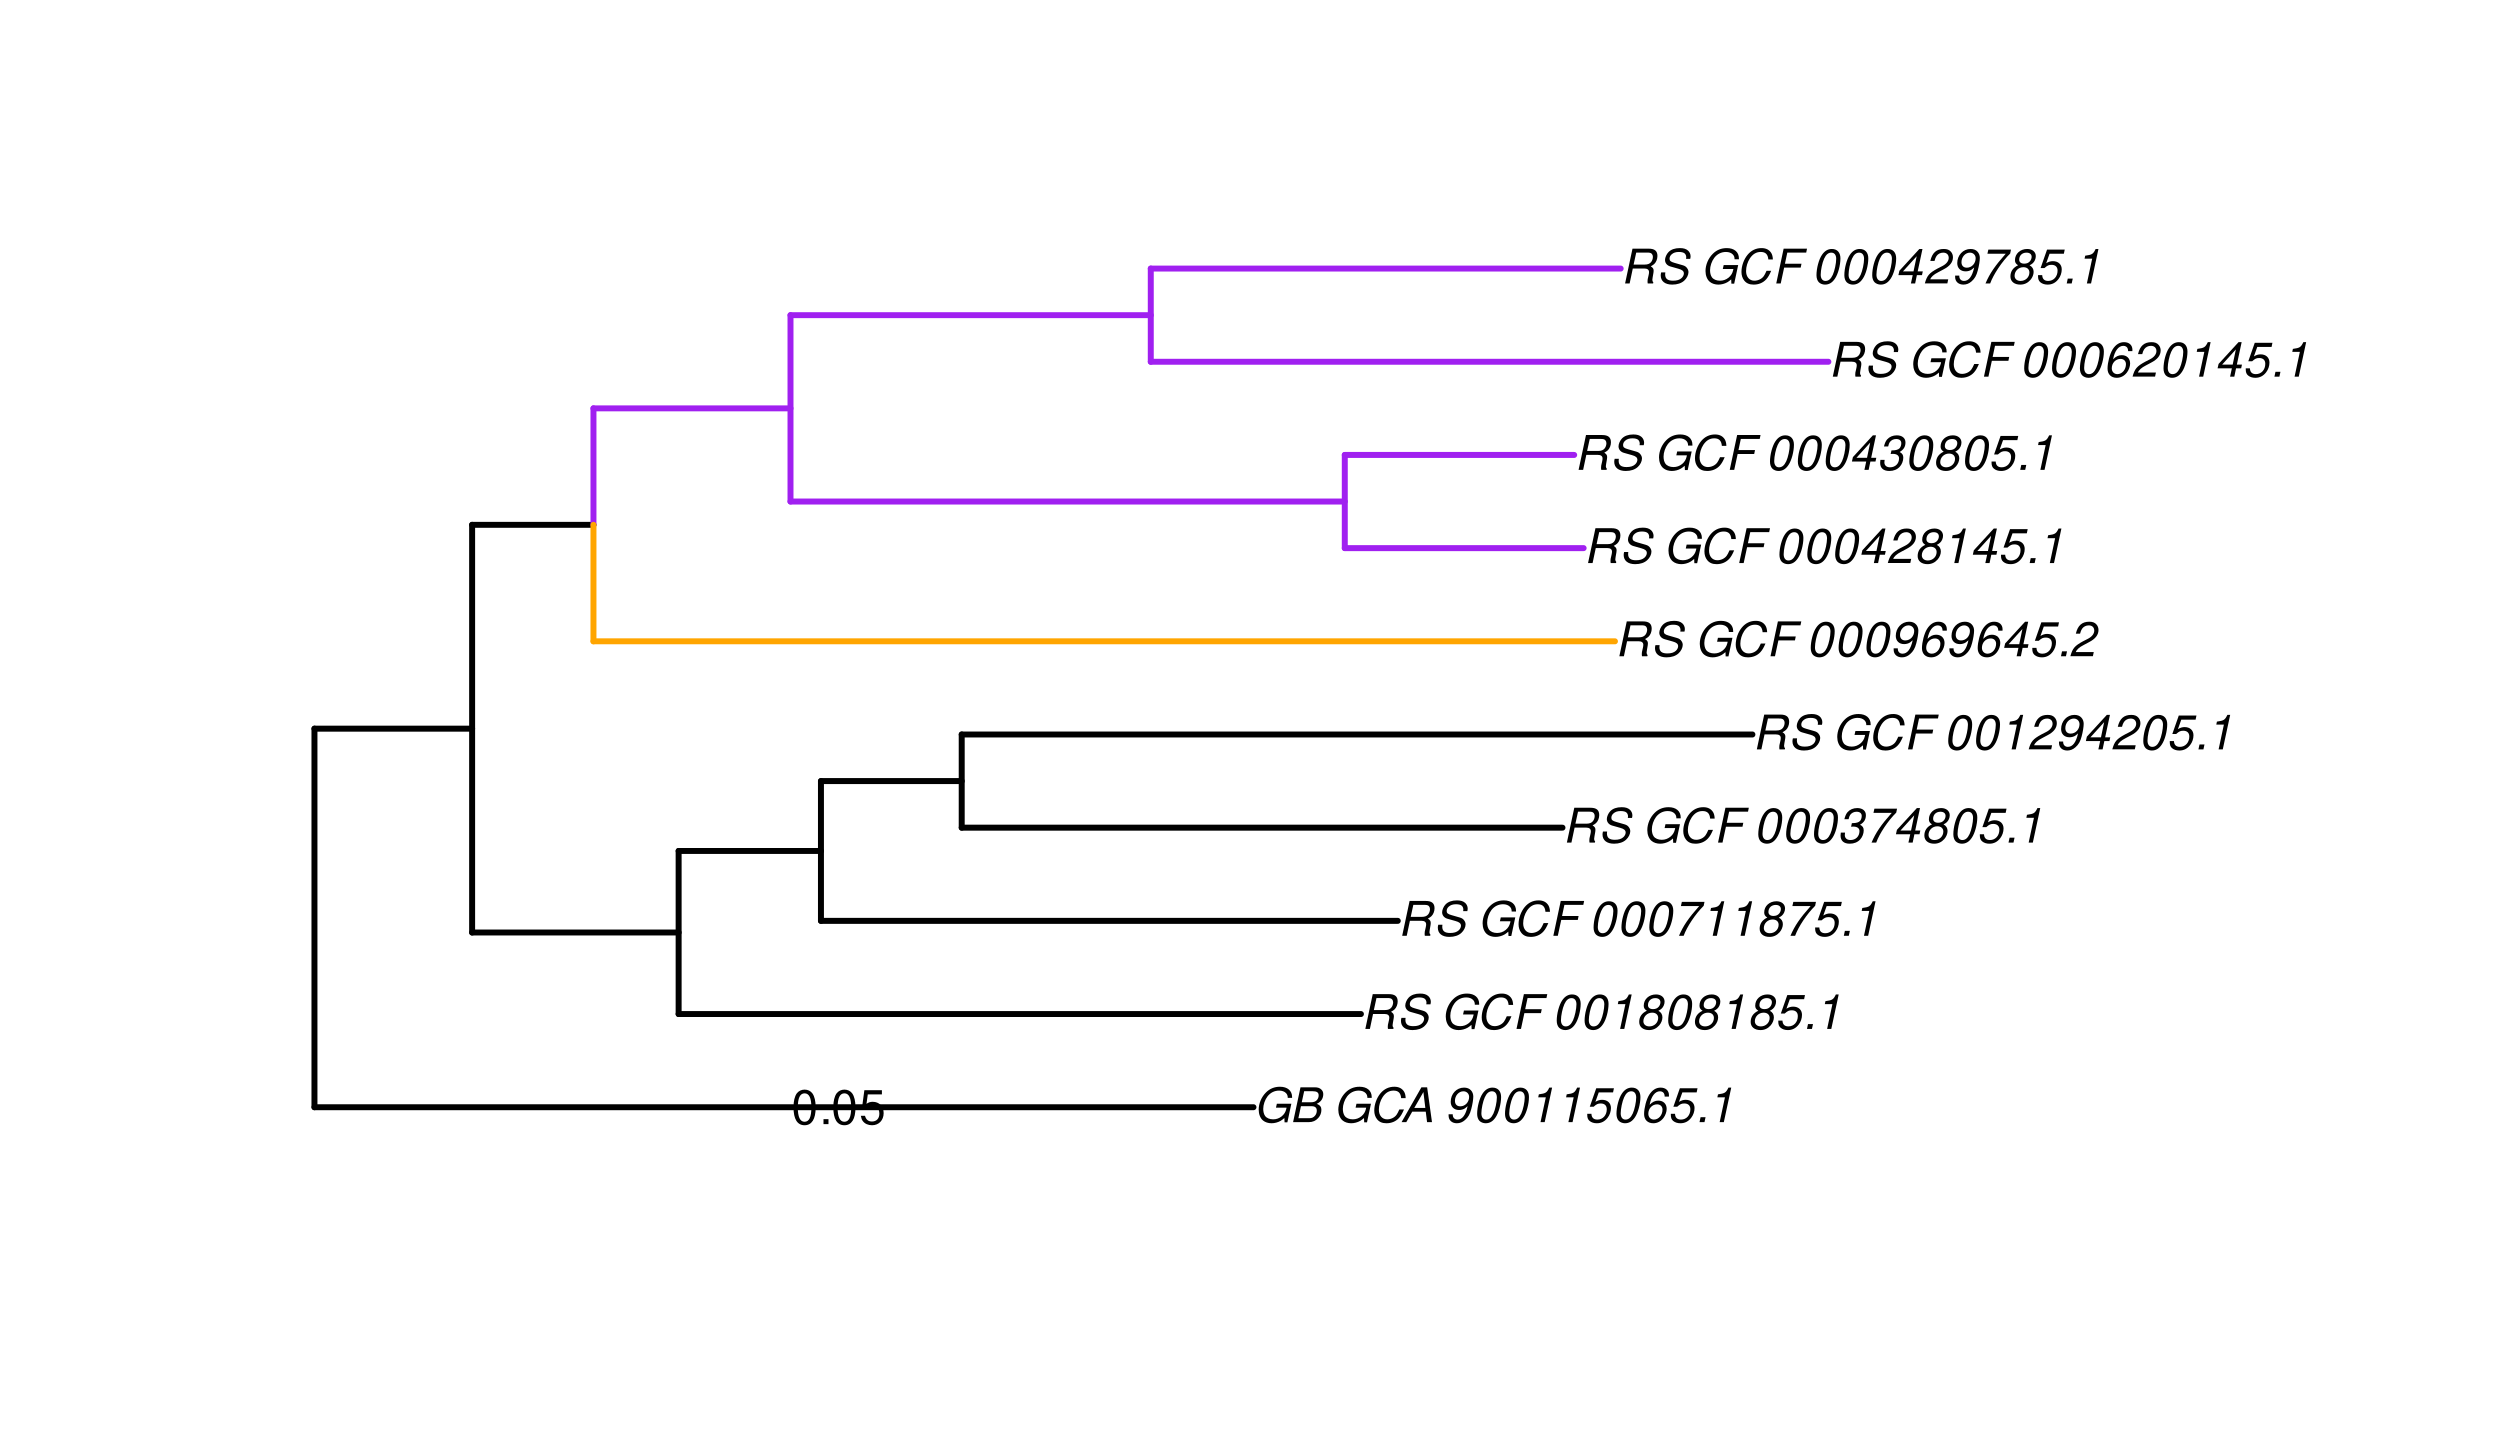 <?xml version="1.0" encoding="UTF-8"?>
<svg xmlns="http://www.w3.org/2000/svg" xmlns:xlink="http://www.w3.org/1999/xlink" width="628pt" height="360pt" viewBox="0 0 628 360" version="1.1">
<defs>
<g>
<symbol overflow="visible" id="glyph0-0">
<path style="stroke:none;" d=""/>
</symbol>
<symbol overflow="visible" id="glyph0-1">
<path style="stroke:none;" d="M 9.516 -4.625 L 5.875 -4.625 L 5.656 -3.641 L 8.312 -3.641 L 8.25 -3.328 C 8.062 -2.531 7.719 -1.984 7.109 -1.469 C 6.453 -0.953 5.766 -0.703 4.938 -0.703 C 4.047 -0.703 3.281 -1.031 2.906 -1.578 C 2.609 -2 2.453 -2.641 2.453 -3.328 C 2.453 -4.375 2.875 -5.609 3.516 -6.453 C 4.25 -7.406 5.281 -7.922 6.438 -7.922 C 7.172 -7.922 7.781 -7.703 8.172 -7.297 C 8.484 -6.969 8.609 -6.641 8.609 -6.094 L 9.703 -6.094 L 9.703 -6.297 C 9.703 -7.891 8.547 -8.891 6.656 -8.891 C 5.266 -8.891 4.094 -8.406 3.156 -7.469 C 2 -6.328 1.312 -4.688 1.312 -3.125 C 1.312 -2 1.719 -0.969 2.391 -0.422 C 2.922 0.031 3.719 0.281 4.531 0.281 C 5.312 0.281 6.141 0.062 6.797 -0.312 C 7.078 -0.484 7.312 -0.641 7.766 -1.031 L 7.812 0.047 L 8.516 0.047 Z M 9.516 -4.625 "/>
</symbol>
<symbol overflow="visible" id="glyph0-2">
<path style="stroke:none;" d="M 0.953 0 L 4.906 0 C 5.891 0 6.656 -0.344 7.281 -1.047 C 7.797 -1.625 8.062 -2.312 8.062 -3.094 C 8.062 -3.828 7.734 -4.25 6.906 -4.609 C 7.953 -5.078 8.531 -5.938 8.531 -7.016 C 8.531 -7.469 8.406 -7.812 8.094 -8.141 C 7.688 -8.562 7.188 -8.75 6.359 -8.75 L 2.812 -8.75 Z M 3.125 -4.984 L 3.734 -7.766 L 5.891 -7.766 C 6.922 -7.766 7.375 -7.438 7.375 -6.734 C 7.375 -6.281 7.219 -5.859 6.922 -5.531 C 6.562 -5.141 6.094 -4.984 5.297 -4.984 Z M 2.281 -0.984 L 2.922 -4 L 5.641 -4 C 6.469 -4 6.906 -3.625 6.906 -2.906 C 6.906 -2.438 6.781 -2.031 6.5 -1.672 C 6.125 -1.188 5.672 -0.984 5 -0.984 Z M 2.281 -0.984 "/>
</symbol>
<symbol overflow="visible" id="glyph0-3">
<path style="stroke:none;" d=""/>
</symbol>
<symbol overflow="visible" id="glyph0-4">
<path style="stroke:none;" d="M 9.234 -6.031 C 9.203 -6.75 9.078 -7.203 8.859 -7.609 C 8.359 -8.453 7.531 -8.891 6.391 -8.891 C 4.984 -8.891 3.812 -8.328 2.875 -7.203 C 1.938 -6.062 1.344 -4.422 1.344 -2.906 C 1.344 -2.062 1.578 -1.312 2.031 -0.75 C 2.578 -0.047 3.344 0.281 4.406 0.281 C 5.672 0.281 6.781 -0.188 7.562 -1.047 C 8.031 -1.562 8.406 -2.219 8.812 -3.188 L 7.641 -3.188 C 7.344 -2.516 7.156 -2.141 6.938 -1.844 C 6.438 -1.141 5.516 -0.703 4.578 -0.703 C 3.328 -0.703 2.5 -1.672 2.5 -3.125 C 2.5 -4.219 2.859 -5.406 3.469 -6.328 C 4.203 -7.406 5.078 -7.922 6.188 -7.922 C 7.391 -7.922 7.984 -7.328 8.094 -6.031 Z M 9.234 -6.031 "/>
</symbol>
<symbol overflow="visible" id="glyph0-5">
<path style="stroke:none;" d="M 6.281 -2.625 L 6.609 0 L 7.844 0 L 6.625 -8.75 L 5.188 -8.75 L 0.203 0 L 1.391 0 L 2.875 -2.625 Z M 6.172 -3.562 L 3.391 -3.562 L 5.688 -7.562 Z M 6.172 -3.562 "/>
</symbol>
<symbol overflow="visible" id="glyph0-6">
<path style="stroke:none;" d="M 1.016 -1.984 C 1.016 -1.844 1.016 -1.719 1.016 -1.641 C 1.016 -0.484 1.844 0.281 3.094 0.281 C 3.844 0.281 4.531 0.016 5.141 -0.531 C 5.922 -1.203 6.375 -1.984 6.703 -3.266 C 7.016 -4.406 7.219 -5.719 7.219 -6.438 C 7.219 -7.016 7.016 -7.594 6.641 -7.984 C 6.25 -8.438 5.641 -8.672 4.891 -8.672 C 3.016 -8.672 1.547 -7.109 1.547 -5.109 C 1.547 -3.859 2.375 -3.047 3.656 -3.047 C 4.188 -3.047 4.75 -3.203 5.141 -3.469 C 5.297 -3.578 5.453 -3.703 5.797 -4.016 C 5.312 -1.781 4.453 -0.641 3.25 -0.641 C 2.531 -0.641 2.062 -1.125 2.062 -1.859 L 2.062 -1.984 Z M 4.734 -7.75 C 5.562 -7.75 6.172 -7.141 6.172 -6.344 C 6.172 -5.031 5.188 -3.969 3.953 -3.969 C 3.109 -3.969 2.609 -4.484 2.609 -5.359 C 2.609 -6.672 3.578 -7.75 4.734 -7.75 Z M 4.734 -7.75 "/>
</symbol>
<symbol overflow="visible" id="glyph0-7">
<path style="stroke:none;" d="M 5.047 -8.672 C 4.062 -8.672 3.234 -8.188 2.562 -7.188 C 1.781 -6.062 1.188 -3.828 1.188 -2.078 C 1.188 -1.328 1.406 -0.688 1.781 -0.312 C 2.141 0.047 2.734 0.281 3.312 0.281 C 4.344 0.281 5.141 -0.188 5.828 -1.219 C 6.609 -2.359 7.203 -4.562 7.203 -6.312 C 7.203 -7.797 6.391 -8.672 5.047 -8.672 Z M 4.906 -7.75 C 5.688 -7.75 6.141 -7.172 6.141 -6.188 C 6.141 -5.047 5.734 -3.156 5.281 -2.172 C 4.781 -1.109 4.219 -0.641 3.438 -0.641 C 2.703 -0.641 2.25 -1.234 2.25 -2.203 C 2.25 -3.344 2.641 -5.219 3.109 -6.234 C 3.578 -7.266 4.156 -7.75 4.906 -7.75 Z M 4.906 -7.75 "/>
</symbol>
<symbol overflow="visible" id="glyph0-8">
<path style="stroke:none;" d="M 4.438 -6.234 L 3.109 0 L 4.156 0 L 6.016 -8.672 L 5.312 -8.672 C 4.688 -7.375 4.422 -7.219 2.688 -6.984 L 2.531 -6.234 Z M 4.438 -6.234 "/>
</symbol>
<symbol overflow="visible" id="glyph0-9">
<path style="stroke:none;" d="M 7.547 -8.516 L 3.109 -8.516 L 1.484 -3.875 L 2.453 -3.875 C 3.188 -4.531 3.531 -4.688 4.234 -4.688 C 5.203 -4.688 5.75 -4.156 5.75 -3.234 C 5.75 -1.734 4.766 -0.641 3.391 -0.641 C 2.438 -0.641 1.938 -1.125 1.891 -2.094 L 0.844 -2.094 L 0.844 -1.828 C 0.844 -1.109 1.016 -0.656 1.422 -0.312 C 1.891 0.078 2.5 0.281 3.25 0.281 C 4.375 0.281 5.266 -0.188 5.969 -1.109 C 6.5 -1.797 6.797 -2.672 6.797 -3.547 C 6.797 -4.797 5.922 -5.609 4.578 -5.609 C 4 -5.609 3.484 -5.453 2.891 -5.094 L 3.734 -7.469 L 7.328 -7.469 Z M 7.547 -8.516 "/>
</symbol>
<symbol overflow="visible" id="glyph0-10">
<path style="stroke:none;" d="M 7.359 -6.422 L 7.375 -6.75 C 7.375 -7.938 6.547 -8.672 5.266 -8.672 C 4.125 -8.672 3.172 -8.062 2.406 -6.859 C 1.703 -5.734 1.125 -3.547 1.125 -2.031 C 1.125 -0.609 2.016 0.281 3.438 0.281 C 4.453 0.281 5.328 -0.188 6 -1.062 C 6.484 -1.703 6.797 -2.578 6.797 -3.328 C 6.797 -4.578 5.969 -5.406 4.688 -5.406 C 3.891 -5.406 3.203 -5.078 2.516 -4.359 C 2.891 -6.453 3.875 -7.75 5.094 -7.75 C 5.641 -7.75 6.078 -7.469 6.203 -7.016 C 6.25 -6.859 6.281 -6.703 6.297 -6.422 Z M 4.391 -4.469 C 5.203 -4.469 5.75 -3.938 5.75 -3.141 C 5.75 -1.766 4.781 -0.641 3.594 -0.641 C 2.766 -0.641 2.188 -1.25 2.188 -2.109 C 2.188 -3.438 3.156 -4.469 4.391 -4.469 Z M 4.391 -4.469 "/>
</symbol>
<symbol overflow="visible" id="glyph0-11">
<path style="stroke:none;" d="M 2.562 -1.234 L 1.312 -1.234 L 1.047 0 L 2.297 0 Z M 2.562 -1.234 "/>
</symbol>
<symbol overflow="visible" id="glyph0-12">
<path style="stroke:none;" d="M 3.047 -3.766 L 5.922 -3.766 C 6.703 -3.766 7.125 -3.453 7.125 -2.875 C 7.125 -2.656 7.094 -2.406 7.031 -2.141 C 6.75 -0.953 6.75 -0.953 6.75 -0.562 C 6.75 -0.375 6.75 -0.234 6.797 0 L 8.141 0 L 8.203 -0.281 C 8.047 -0.422 7.953 -0.641 7.953 -0.906 C 7.953 -1.047 7.984 -1.25 8.031 -1.516 C 8.25 -2.766 8.281 -2.922 8.281 -3.172 C 8.281 -3.703 8.125 -3.953 7.562 -4.312 C 8.031 -4.578 8.219 -4.719 8.438 -4.906 C 8.922 -5.359 9.234 -6.156 9.234 -6.906 C 9.234 -8.172 8.547 -8.75 7.016 -8.75 L 2.969 -8.75 L 1.109 0 L 2.25 0 Z M 3.25 -4.75 L 3.906 -7.766 L 6.656 -7.766 C 7.297 -7.766 7.609 -7.688 7.844 -7.422 C 7.984 -7.266 8.094 -6.984 8.094 -6.703 C 8.094 -6.234 7.922 -5.719 7.656 -5.391 C 7.312 -4.953 6.797 -4.75 6.031 -4.75 Z M 3.25 -4.75 "/>
</symbol>
<symbol overflow="visible" id="glyph0-13">
<path style="stroke:none;" d="M 8.469 -6.188 C 8.547 -6.516 8.562 -6.672 8.562 -6.859 C 8.562 -7.375 8.312 -7.922 7.922 -8.266 C 7.422 -8.703 6.797 -8.891 5.859 -8.891 C 4.625 -8.891 3.641 -8.547 3 -7.875 C 2.516 -7.375 2.141 -6.516 2.141 -5.906 C 2.141 -5.141 2.656 -4.516 3.469 -4.281 L 5.516 -3.703 C 6.484 -3.438 6.875 -3.094 6.875 -2.516 C 6.875 -2.141 6.656 -1.688 6.312 -1.375 C 5.812 -0.906 5.109 -0.703 4.156 -0.703 C 2.797 -0.703 2.172 -1.188 2.172 -2.297 C 2.172 -2.453 2.188 -2.562 2.219 -2.781 L 1.172 -2.781 C 1.094 -2.469 1.062 -2.281 1.062 -2.031 C 1.062 -0.578 2.141 0.281 3.953 0.281 C 5.234 0.281 6.281 -0.078 6.984 -0.734 C 7.609 -1.297 8.031 -2.156 8.031 -2.844 C 8.031 -3.172 7.938 -3.484 7.734 -3.781 C 7.469 -4.203 7.125 -4.438 6.562 -4.594 L 4.5 -5.188 C 3.578 -5.453 3.281 -5.688 3.281 -6.219 C 3.281 -6.641 3.453 -7.016 3.812 -7.328 C 4.266 -7.734 4.844 -7.922 5.641 -7.922 C 6.312 -7.922 6.812 -7.781 7.078 -7.547 C 7.312 -7.344 7.469 -6.953 7.469 -6.609 C 7.469 -6.5 7.453 -6.422 7.422 -6.188 Z M 8.469 -6.188 "/>
</symbol>
<symbol overflow="visible" id="glyph0-14">
<path style="stroke:none;" d="M 3.062 -3.984 L 7.219 -3.984 L 7.422 -4.969 L 3.266 -4.969 L 3.859 -7.766 L 8.609 -7.766 L 8.812 -8.75 L 2.938 -8.75 L 1.078 0 L 2.203 0 Z M 3.062 -3.984 "/>
</symbol>
<symbol overflow="visible" id="glyph0-15">
<path style="stroke:none;" d="M 5.719 -4.562 C 6.094 -4.766 6.281 -4.891 6.516 -5.094 C 6.984 -5.516 7.281 -6.203 7.281 -6.875 C 7.281 -7.938 6.406 -8.672 5.125 -8.672 C 3.375 -8.672 2.047 -7.469 2.047 -5.859 C 2.047 -5.297 2.25 -4.938 2.828 -4.578 C 1.562 -3.984 0.906 -3.031 0.906 -1.766 C 0.906 -0.516 1.859 0.281 3.375 0.281 C 4.375 0.281 5.234 -0.109 5.922 -0.891 C 6.438 -1.484 6.734 -2.234 6.734 -2.922 C 6.734 -3.641 6.391 -4.219 5.719 -4.562 Z M 4.938 -7.75 C 5.75 -7.75 6.234 -7.359 6.234 -6.703 C 6.234 -6.328 6.078 -5.906 5.828 -5.609 C 5.484 -5.188 5.016 -4.984 4.375 -4.984 C 3.578 -4.984 3.109 -5.359 3.109 -5.984 C 3.109 -7.031 3.859 -7.75 4.938 -7.75 Z M 4.156 -4.094 C 5.094 -4.094 5.672 -3.578 5.672 -2.766 C 5.672 -1.578 4.703 -0.641 3.453 -0.641 C 2.562 -0.641 1.953 -1.156 1.953 -1.938 C 1.953 -3.125 2.922 -4.094 4.156 -4.094 Z M 4.156 -4.094 "/>
</symbol>
<symbol overflow="visible" id="glyph0-16">
<path style="stroke:none;" d="M 8.047 -8.516 L 2.359 -8.516 L 2.125 -7.469 L 6.719 -7.469 C 4.016 -4.422 2.719 -2.531 1.641 0 L 2.812 0 C 3.641 -2.297 5.797 -5.516 7.844 -7.531 Z M 8.047 -8.516 "/>
</symbol>
<symbol overflow="visible" id="glyph0-17">
<path style="stroke:none;" d="M 3.5 -3.984 C 3.75 -4.016 3.875 -4.016 4.047 -4.016 C 5.047 -4.016 5.609 -3.594 5.609 -2.891 C 5.609 -1.578 4.688 -0.641 3.344 -0.641 C 2.453 -0.641 1.922 -1.125 1.922 -1.891 C 1.922 -2.062 1.938 -2.203 1.984 -2.516 L 0.922 -2.516 C 0.875 -2.141 0.859 -1.969 0.859 -1.766 C 0.859 -0.438 1.688 0.281 3.172 0.281 C 4.25 0.281 5.156 -0.094 5.781 -0.781 C 6.328 -1.375 6.672 -2.25 6.672 -3.047 C 6.672 -3.75 6.422 -4.141 5.75 -4.484 C 6.766 -5.078 7.219 -5.812 7.219 -6.891 C 7.219 -7.984 6.375 -8.672 5.047 -8.672 C 4.062 -8.672 3.203 -8.312 2.609 -7.641 C 2.266 -7.234 2.047 -6.766 1.812 -5.875 L 2.875 -5.875 C 3 -6.438 3.109 -6.719 3.281 -6.969 C 3.656 -7.469 4.219 -7.75 4.891 -7.75 C 5.688 -7.75 6.172 -7.359 6.172 -6.703 C 6.172 -6.219 6.016 -5.75 5.766 -5.453 C 5.422 -5.078 4.797 -4.891 3.906 -4.891 L 3.703 -4.891 Z M 3.5 -3.984 "/>
</symbol>
<symbol overflow="visible" id="glyph0-18">
<path style="stroke:none;" d="M 4.359 -2.094 L 3.906 0 L 4.969 0 L 5.406 -2.094 L 6.688 -2.094 L 6.891 -3.031 L 5.609 -3.031 L 6.812 -8.672 L 6.031 -8.672 L 1.016 -3.203 L 0.766 -2.094 Z M 4.562 -3.031 L 1.906 -3.031 L 5.359 -6.844 Z M 4.562 -3.031 "/>
</symbol>
<symbol overflow="visible" id="glyph0-19">
<path style="stroke:none;" d="M 6.281 -1.047 L 1.766 -1.047 C 1.969 -1.641 2.641 -2.266 3.734 -2.812 L 5.078 -3.531 C 6.688 -4.359 7.469 -5.359 7.469 -6.594 C 7.469 -7.125 7.281 -7.625 6.953 -7.984 C 6.562 -8.453 5.984 -8.672 5.172 -8.672 C 3.328 -8.672 2.266 -7.734 1.781 -5.672 L 2.844 -5.672 C 2.984 -6.219 3.125 -6.594 3.344 -6.906 C 3.719 -7.438 4.328 -7.75 5.031 -7.75 C 5.875 -7.75 6.406 -7.234 6.406 -6.438 C 6.406 -5.656 5.828 -4.906 4.828 -4.391 L 3.578 -3.75 C 1.484 -2.609 0.953 -1.984 0.406 -0.016 L 6.062 -0.016 Z M 6.281 -1.047 "/>
</symbol>
<symbol overflow="visible" id="glyph1-0">
<path style="stroke:none;" d=""/>
</symbol>
<symbol overflow="visible" id="glyph1-1">
<path style="stroke:none;" d="M 3.297 -8.672 C 2.516 -8.672 1.781 -8.312 1.344 -7.734 C 0.797 -6.953 0.516 -5.812 0.516 -4.203 C 0.516 -1.266 1.469 0.281 3.297 0.281 C 5.094 0.281 6.078 -1.266 6.078 -4.125 C 6.078 -5.812 5.812 -6.938 5.25 -7.734 C 4.812 -8.328 4.109 -8.672 3.297 -8.672 Z M 3.297 -7.734 C 4.438 -7.734 5 -6.578 5 -4.219 C 5 -1.75 4.453 -0.594 3.281 -0.594 C 2.156 -0.594 1.594 -1.797 1.594 -4.188 C 1.594 -6.578 2.156 -7.734 3.297 -7.734 Z M 3.297 -7.734 "/>
</symbol>
<symbol overflow="visible" id="glyph1-2">
<path style="stroke:none;" d="M 2.297 -1.25 L 1.047 -1.25 L 1.047 0 L 2.297 0 Z M 2.297 -1.25 "/>
</symbol>
<symbol overflow="visible" id="glyph1-3">
<path style="stroke:none;" d="M 5.719 -8.516 L 1.312 -8.516 L 0.688 -3.875 L 1.656 -3.875 C 2.141 -4.469 2.562 -4.672 3.234 -4.672 C 4.375 -4.672 5.078 -3.891 5.078 -2.625 C 5.078 -1.406 4.375 -0.656 3.219 -0.656 C 2.297 -0.656 1.734 -1.125 1.469 -2.094 L 0.422 -2.094 C 0.562 -1.391 0.688 -1.062 0.938 -0.75 C 1.422 -0.094 2.281 0.281 3.234 0.281 C 4.953 0.281 6.156 -0.969 6.156 -2.766 C 6.156 -4.453 5.047 -5.609 3.406 -5.609 C 2.812 -5.609 2.328 -5.453 1.844 -5.094 L 2.172 -7.469 L 5.719 -7.469 Z M 5.719 -8.516 "/>
</symbol>
</g>
</defs>
<g id="surface2387">
<rect x="0" y="0" width="628" height="360" style="fill:rgb(100%,100%,100%);fill-opacity:1;stroke:none;"/>
<path style="fill:none;stroke-width:1.5;stroke-linecap:round;stroke-linejoin:round;stroke:rgb(0%,0%,0%);stroke-opacity:1;stroke-miterlimit:10;" d="M 78.992 278.133 L 314.871 278.133 "/>
<path style="fill:none;stroke-width:1.5;stroke-linecap:round;stroke-linejoin:round;stroke:rgb(0%,0%,0%);stroke-opacity:1;stroke-miterlimit:10;" d="M 78.992 183.039 L 118.598 183.039 "/>
<path style="fill:none;stroke-width:1.5;stroke-linecap:round;stroke-linejoin:round;stroke:rgb(0%,0%,0%);stroke-opacity:1;stroke-miterlimit:10;" d="M 118.598 234.246 L 170.473 234.246 "/>
<path style="fill:none;stroke-width:1.5;stroke-linecap:round;stroke-linejoin:round;stroke:rgb(0%,0%,0%);stroke-opacity:1;stroke-miterlimit:10;" d="M 170.473 254.727 L 341.863 254.727 "/>
<path style="fill:none;stroke-width:1.5;stroke-linecap:round;stroke-linejoin:round;stroke:rgb(0%,0%,0%);stroke-opacity:1;stroke-miterlimit:10;" d="M 170.473 213.762 L 206.223 213.762 "/>
<path style="fill:none;stroke-width:1.5;stroke-linecap:round;stroke-linejoin:round;stroke:rgb(0%,0%,0%);stroke-opacity:1;stroke-miterlimit:10;" d="M 206.223 231.32 L 351.121 231.32 "/>
<path style="fill:none;stroke-width:1.5;stroke-linecap:round;stroke-linejoin:round;stroke:rgb(0%,0%,0%);stroke-opacity:1;stroke-miterlimit:10;" d="M 206.223 196.207 L 241.582 196.207 "/>
<path style="fill:none;stroke-width:1.5;stroke-linecap:round;stroke-linejoin:round;stroke:rgb(0%,0%,0%);stroke-opacity:1;stroke-miterlimit:10;" d="M 241.582 207.91 L 392.492 207.91 "/>
<path style="fill:none;stroke-width:1.5;stroke-linecap:round;stroke-linejoin:round;stroke:rgb(0%,0%,0%);stroke-opacity:1;stroke-miterlimit:10;" d="M 241.582 184.504 L 440.203 184.504 "/>
<path style="fill:none;stroke-width:1.5;stroke-linecap:round;stroke-linejoin:round;stroke:rgb(0%,0%,0%);stroke-opacity:1;stroke-miterlimit:10;" d="M 118.598 131.836 L 149.078 131.836 "/>
<path style="fill:none;stroke-width:1.5;stroke-linecap:round;stroke-linejoin:round;stroke:rgb(100%,64.706%,0%);stroke-opacity:1;stroke-miterlimit:10;" d="M 149.078 161.098 L 405.672 161.098 "/>
<path style="fill:none;stroke-width:1.5;stroke-linecap:round;stroke-linejoin:round;stroke:rgb(62.745%,12.549%,94.118%);stroke-opacity:1;stroke-miterlimit:10;" d="M 149.078 102.578 L 198.574 102.578 "/>
<path style="fill:none;stroke-width:1.5;stroke-linecap:round;stroke-linejoin:round;stroke:rgb(62.745%,12.549%,94.118%);stroke-opacity:1;stroke-miterlimit:10;" d="M 198.574 125.984 L 337.809 125.984 "/>
<path style="fill:none;stroke-width:1.5;stroke-linecap:round;stroke-linejoin:round;stroke:rgb(62.745%,12.549%,94.118%);stroke-opacity:1;stroke-miterlimit:10;" d="M 337.809 137.688 L 397.809 137.688 "/>
<path style="fill:none;stroke-width:1.5;stroke-linecap:round;stroke-linejoin:round;stroke:rgb(62.745%,12.549%,94.118%);stroke-opacity:1;stroke-miterlimit:10;" d="M 337.809 114.281 L 395.434 114.281 "/>
<path style="fill:none;stroke-width:1.5;stroke-linecap:round;stroke-linejoin:round;stroke:rgb(62.745%,12.549%,94.118%);stroke-opacity:1;stroke-miterlimit:10;" d="M 198.574 79.172 L 289.074 79.172 "/>
<path style="fill:none;stroke-width:1.5;stroke-linecap:round;stroke-linejoin:round;stroke:rgb(62.745%,12.549%,94.118%);stroke-opacity:1;stroke-miterlimit:10;" d="M 289.074 90.875 L 459.289 90.875 "/>
<path style="fill:none;stroke-width:1.5;stroke-linecap:round;stroke-linejoin:round;stroke:rgb(62.745%,12.549%,94.118%);stroke-opacity:1;stroke-miterlimit:10;" d="M 289.074 67.465 L 407.113 67.465 "/>
<path style="fill:none;stroke-width:1.5;stroke-linecap:round;stroke-linejoin:round;stroke:rgb(0%,0%,0%);stroke-opacity:1;stroke-miterlimit:10;" d="M 78.992 278.133 L 78.992 183.039 "/>
<path style="fill:none;stroke-width:1.5;stroke-linecap:round;stroke-linejoin:round;stroke:rgb(0%,0%,0%);stroke-opacity:1;stroke-miterlimit:10;" d="M 118.598 234.246 L 118.598 131.836 "/>
<path style="fill:none;stroke-width:1.5;stroke-linecap:round;stroke-linejoin:round;stroke:rgb(0%,0%,0%);stroke-opacity:1;stroke-miterlimit:10;" d="M 170.473 254.727 L 170.473 213.762 "/>
<path style="fill:none;stroke-width:1.5;stroke-linecap:round;stroke-linejoin:round;stroke:rgb(0%,0%,0%);stroke-opacity:1;stroke-miterlimit:10;" d="M 206.223 231.32 L 206.223 196.207 "/>
<path style="fill:none;stroke-width:1.5;stroke-linecap:round;stroke-linejoin:round;stroke:rgb(0%,0%,0%);stroke-opacity:1;stroke-miterlimit:10;" d="M 241.582 207.91 L 241.582 184.504 "/>
<path style="fill:none;stroke-width:1.5;stroke-linecap:round;stroke-linejoin:round;stroke:rgb(62.745%,12.549%,94.118%);stroke-opacity:1;stroke-miterlimit:10;" d="M 149.078 131.836 L 149.078 102.578 "/>
<path style="fill:none;stroke-width:1.5;stroke-linecap:round;stroke-linejoin:round;stroke:rgb(62.745%,12.549%,94.118%);stroke-opacity:1;stroke-miterlimit:10;" d="M 198.574 125.984 L 198.574 79.172 "/>
<path style="fill:none;stroke-width:1.5;stroke-linecap:round;stroke-linejoin:round;stroke:rgb(62.745%,12.549%,94.118%);stroke-opacity:1;stroke-miterlimit:10;" d="M 337.809 137.688 L 337.809 114.281 "/>
<path style="fill:none;stroke-width:1.5;stroke-linecap:round;stroke-linejoin:round;stroke:rgb(62.745%,12.549%,94.118%);stroke-opacity:1;stroke-miterlimit:10;" d="M 289.074 90.875 L 289.074 67.465 "/>
<path style="fill:none;stroke-width:1.5;stroke-linecap:round;stroke-linejoin:round;stroke:rgb(100%,64.706%,0%);stroke-opacity:1;stroke-miterlimit:10;" d="M 149.078 161.098 L 149.078 131.836 "/>
<g style="fill:rgb(0%,0%,0%);fill-opacity:1;">
  <use xlink:href="#glyph0-1" x="314.871" y="281.881"/>
  <use xlink:href="#glyph0-2" x="323.871" y="281.881"/>
  <use xlink:href="#glyph0-3" x="331.871" y="281.881"/>
  <use xlink:href="#glyph0-1" x="334.871" y="281.881"/>
  <use xlink:href="#glyph0-4" x="343.871" y="281.881"/>
  <use xlink:href="#glyph0-5" x="351.871" y="281.881"/>
  <use xlink:href="#glyph0-3" x="359.871" y="281.881"/>
  <use xlink:href="#glyph0-6" x="362.871" y="281.881"/>
  <use xlink:href="#glyph0-7" x="369.871" y="281.881"/>
  <use xlink:href="#glyph0-7" x="376.871" y="281.881"/>
  <use xlink:href="#glyph0-8" x="383.871" y="281.881"/>
  <use xlink:href="#glyph0-8" x="390.871" y="281.881"/>
  <use xlink:href="#glyph0-9" x="397.871" y="281.881"/>
  <use xlink:href="#glyph0-7" x="404.871" y="281.881"/>
  <use xlink:href="#glyph0-10" x="411.871" y="281.881"/>
  <use xlink:href="#glyph0-9" x="418.871" y="281.881"/>
  <use xlink:href="#glyph0-11" x="425.871" y="281.881"/>
  <use xlink:href="#glyph0-8" x="428.871" y="281.881"/>
</g>
<g style="fill:rgb(0%,0%,0%);fill-opacity:1;">
  <use xlink:href="#glyph0-12" x="341.863" y="258.475"/>
  <use xlink:href="#glyph0-13" x="350.863" y="258.475"/>
  <use xlink:href="#glyph0-3" x="358.863" y="258.475"/>
  <use xlink:href="#glyph0-1" x="361.863" y="258.475"/>
  <use xlink:href="#glyph0-4" x="370.863" y="258.475"/>
  <use xlink:href="#glyph0-14" x="379.863" y="258.475"/>
  <use xlink:href="#glyph0-3" x="386.863" y="258.475"/>
  <use xlink:href="#glyph0-7" x="389.863" y="258.475"/>
  <use xlink:href="#glyph0-7" x="396.863" y="258.475"/>
  <use xlink:href="#glyph0-8" x="403.863" y="258.475"/>
  <use xlink:href="#glyph0-15" x="410.863" y="258.475"/>
  <use xlink:href="#glyph0-7" x="417.863" y="258.475"/>
  <use xlink:href="#glyph0-15" x="424.863" y="258.475"/>
  <use xlink:href="#glyph0-8" x="431.863" y="258.475"/>
  <use xlink:href="#glyph0-15" x="438.863" y="258.475"/>
  <use xlink:href="#glyph0-9" x="445.863" y="258.475"/>
  <use xlink:href="#glyph0-11" x="452.863" y="258.475"/>
  <use xlink:href="#glyph0-8" x="455.863" y="258.475"/>
</g>
<g style="fill:rgb(0%,0%,0%);fill-opacity:1;">
  <use xlink:href="#glyph0-12" x="351.121" y="235.068"/>
  <use xlink:href="#glyph0-13" x="360.121" y="235.068"/>
  <use xlink:href="#glyph0-3" x="368.121" y="235.068"/>
  <use xlink:href="#glyph0-1" x="371.121" y="235.068"/>
  <use xlink:href="#glyph0-4" x="380.121" y="235.068"/>
  <use xlink:href="#glyph0-14" x="389.121" y="235.068"/>
  <use xlink:href="#glyph0-3" x="396.121" y="235.068"/>
  <use xlink:href="#glyph0-7" x="399.121" y="235.068"/>
  <use xlink:href="#glyph0-7" x="406.121" y="235.068"/>
  <use xlink:href="#glyph0-7" x="413.121" y="235.068"/>
  <use xlink:href="#glyph0-16" x="420.121" y="235.068"/>
  <use xlink:href="#glyph0-8" x="427.121" y="235.068"/>
  <use xlink:href="#glyph0-8" x="434.121" y="235.068"/>
  <use xlink:href="#glyph0-15" x="441.121" y="235.068"/>
  <use xlink:href="#glyph0-16" x="448.121" y="235.068"/>
  <use xlink:href="#glyph0-9" x="455.121" y="235.068"/>
  <use xlink:href="#glyph0-11" x="462.121" y="235.068"/>
  <use xlink:href="#glyph0-8" x="465.121" y="235.068"/>
</g>
<g style="fill:rgb(0%,0%,0%);fill-opacity:1;">
  <use xlink:href="#glyph0-12" x="392.492" y="211.658"/>
  <use xlink:href="#glyph0-13" x="401.492" y="211.658"/>
  <use xlink:href="#glyph0-3" x="409.492" y="211.658"/>
  <use xlink:href="#glyph0-1" x="412.492" y="211.658"/>
  <use xlink:href="#glyph0-4" x="421.492" y="211.658"/>
  <use xlink:href="#glyph0-14" x="430.492" y="211.658"/>
  <use xlink:href="#glyph0-3" x="437.492" y="211.658"/>
  <use xlink:href="#glyph0-7" x="440.492" y="211.658"/>
  <use xlink:href="#glyph0-7" x="447.492" y="211.658"/>
  <use xlink:href="#glyph0-7" x="454.492" y="211.658"/>
  <use xlink:href="#glyph0-17" x="461.492" y="211.658"/>
  <use xlink:href="#glyph0-16" x="468.492" y="211.658"/>
  <use xlink:href="#glyph0-18" x="475.492" y="211.658"/>
  <use xlink:href="#glyph0-15" x="482.492" y="211.658"/>
  <use xlink:href="#glyph0-7" x="489.492" y="211.658"/>
  <use xlink:href="#glyph0-9" x="496.492" y="211.658"/>
  <use xlink:href="#glyph0-11" x="503.492" y="211.658"/>
  <use xlink:href="#glyph0-8" x="506.492" y="211.658"/>
</g>
<g style="fill:rgb(0%,0%,0%);fill-opacity:1;">
  <use xlink:href="#glyph0-12" x="440.203" y="188.252"/>
  <use xlink:href="#glyph0-13" x="449.203" y="188.252"/>
  <use xlink:href="#glyph0-3" x="457.203" y="188.252"/>
  <use xlink:href="#glyph0-1" x="460.203" y="188.252"/>
  <use xlink:href="#glyph0-4" x="469.203" y="188.252"/>
  <use xlink:href="#glyph0-14" x="478.203" y="188.252"/>
  <use xlink:href="#glyph0-3" x="485.203" y="188.252"/>
  <use xlink:href="#glyph0-7" x="488.203" y="188.252"/>
  <use xlink:href="#glyph0-7" x="495.203" y="188.252"/>
  <use xlink:href="#glyph0-8" x="502.203" y="188.252"/>
  <use xlink:href="#glyph0-19" x="509.203" y="188.252"/>
  <use xlink:href="#glyph0-6" x="516.203" y="188.252"/>
  <use xlink:href="#glyph0-18" x="523.203" y="188.252"/>
  <use xlink:href="#glyph0-19" x="530.203" y="188.252"/>
  <use xlink:href="#glyph0-7" x="537.203" y="188.252"/>
  <use xlink:href="#glyph0-9" x="544.203" y="188.252"/>
  <use xlink:href="#glyph0-11" x="551.203" y="188.252"/>
  <use xlink:href="#glyph0-8" x="554.203" y="188.252"/>
</g>
<g style="fill:rgb(0%,0%,0%);fill-opacity:1;">
  <use xlink:href="#glyph0-12" x="405.672" y="164.846"/>
  <use xlink:href="#glyph0-13" x="414.672" y="164.846"/>
  <use xlink:href="#glyph0-3" x="422.672" y="164.846"/>
  <use xlink:href="#glyph0-1" x="425.672" y="164.846"/>
  <use xlink:href="#glyph0-4" x="434.672" y="164.846"/>
  <use xlink:href="#glyph0-14" x="443.672" y="164.846"/>
  <use xlink:href="#glyph0-3" x="450.672" y="164.846"/>
  <use xlink:href="#glyph0-7" x="453.672" y="164.846"/>
  <use xlink:href="#glyph0-7" x="460.672" y="164.846"/>
  <use xlink:href="#glyph0-7" x="467.672" y="164.846"/>
  <use xlink:href="#glyph0-6" x="474.672" y="164.846"/>
  <use xlink:href="#glyph0-10" x="481.672" y="164.846"/>
  <use xlink:href="#glyph0-6" x="488.672" y="164.846"/>
  <use xlink:href="#glyph0-10" x="495.672" y="164.846"/>
  <use xlink:href="#glyph0-18" x="502.672" y="164.846"/>
  <use xlink:href="#glyph0-9" x="509.672" y="164.846"/>
  <use xlink:href="#glyph0-11" x="516.672" y="164.846"/>
  <use xlink:href="#glyph0-19" x="519.672" y="164.846"/>
</g>
<g style="fill:rgb(0%,0%,0%);fill-opacity:1;">
  <use xlink:href="#glyph0-12" x="397.809" y="141.436"/>
  <use xlink:href="#glyph0-13" x="406.809" y="141.436"/>
  <use xlink:href="#glyph0-3" x="414.809" y="141.436"/>
  <use xlink:href="#glyph0-1" x="417.809" y="141.436"/>
  <use xlink:href="#glyph0-4" x="426.809" y="141.436"/>
  <use xlink:href="#glyph0-14" x="435.809" y="141.436"/>
  <use xlink:href="#glyph0-3" x="442.809" y="141.436"/>
  <use xlink:href="#glyph0-7" x="445.809" y="141.436"/>
  <use xlink:href="#glyph0-7" x="452.809" y="141.436"/>
  <use xlink:href="#glyph0-7" x="459.809" y="141.436"/>
  <use xlink:href="#glyph0-18" x="466.809" y="141.436"/>
  <use xlink:href="#glyph0-19" x="473.809" y="141.436"/>
  <use xlink:href="#glyph0-15" x="480.809" y="141.436"/>
  <use xlink:href="#glyph0-8" x="487.809" y="141.436"/>
  <use xlink:href="#glyph0-18" x="494.809" y="141.436"/>
  <use xlink:href="#glyph0-9" x="501.809" y="141.436"/>
  <use xlink:href="#glyph0-11" x="508.809" y="141.436"/>
  <use xlink:href="#glyph0-8" x="511.809" y="141.436"/>
</g>
<g style="fill:rgb(0%,0%,0%);fill-opacity:1;">
  <use xlink:href="#glyph0-12" x="395.434" y="118.029"/>
  <use xlink:href="#glyph0-13" x="404.434" y="118.029"/>
  <use xlink:href="#glyph0-3" x="412.434" y="118.029"/>
  <use xlink:href="#glyph0-1" x="415.434" y="118.029"/>
  <use xlink:href="#glyph0-4" x="424.434" y="118.029"/>
  <use xlink:href="#glyph0-14" x="433.434" y="118.029"/>
  <use xlink:href="#glyph0-3" x="440.434" y="118.029"/>
  <use xlink:href="#glyph0-7" x="443.434" y="118.029"/>
  <use xlink:href="#glyph0-7" x="450.434" y="118.029"/>
  <use xlink:href="#glyph0-7" x="457.434" y="118.029"/>
  <use xlink:href="#glyph0-18" x="464.434" y="118.029"/>
  <use xlink:href="#glyph0-17" x="471.434" y="118.029"/>
  <use xlink:href="#glyph0-7" x="478.434" y="118.029"/>
  <use xlink:href="#glyph0-15" x="485.434" y="118.029"/>
  <use xlink:href="#glyph0-7" x="492.434" y="118.029"/>
  <use xlink:href="#glyph0-9" x="499.434" y="118.029"/>
  <use xlink:href="#glyph0-11" x="506.434" y="118.029"/>
  <use xlink:href="#glyph0-8" x="509.434" y="118.029"/>
</g>
<g style="fill:rgb(0%,0%,0%);fill-opacity:1;">
  <use xlink:href="#glyph0-12" x="459.289" y="94.623"/>
  <use xlink:href="#glyph0-13" x="468.289" y="94.623"/>
  <use xlink:href="#glyph0-3" x="476.289" y="94.623"/>
  <use xlink:href="#glyph0-1" x="479.289" y="94.623"/>
  <use xlink:href="#glyph0-4" x="488.289" y="94.623"/>
  <use xlink:href="#glyph0-14" x="497.289" y="94.623"/>
  <use xlink:href="#glyph0-3" x="504.289" y="94.623"/>
  <use xlink:href="#glyph0-7" x="507.289" y="94.623"/>
  <use xlink:href="#glyph0-7" x="514.289" y="94.623"/>
  <use xlink:href="#glyph0-7" x="521.289" y="94.623"/>
  <use xlink:href="#glyph0-10" x="528.289" y="94.623"/>
  <use xlink:href="#glyph0-19" x="535.289" y="94.623"/>
  <use xlink:href="#glyph0-7" x="542.289" y="94.623"/>
  <use xlink:href="#glyph0-8" x="549.289" y="94.623"/>
  <use xlink:href="#glyph0-18" x="556.289" y="94.623"/>
  <use xlink:href="#glyph0-9" x="563.289" y="94.623"/>
  <use xlink:href="#glyph0-11" x="570.289" y="94.623"/>
  <use xlink:href="#glyph0-8" x="573.289" y="94.623"/>
</g>
<g style="fill:rgb(0%,0%,0%);fill-opacity:1;">
  <use xlink:href="#glyph0-12" x="407.113" y="71.213"/>
  <use xlink:href="#glyph0-13" x="416.113" y="71.213"/>
  <use xlink:href="#glyph0-3" x="424.113" y="71.213"/>
  <use xlink:href="#glyph0-1" x="427.113" y="71.213"/>
  <use xlink:href="#glyph0-4" x="436.113" y="71.213"/>
  <use xlink:href="#glyph0-14" x="445.113" y="71.213"/>
  <use xlink:href="#glyph0-3" x="452.113" y="71.213"/>
  <use xlink:href="#glyph0-7" x="455.113" y="71.213"/>
  <use xlink:href="#glyph0-7" x="462.113" y="71.213"/>
  <use xlink:href="#glyph0-7" x="469.113" y="71.213"/>
  <use xlink:href="#glyph0-18" x="476.113" y="71.213"/>
  <use xlink:href="#glyph0-19" x="483.113" y="71.213"/>
  <use xlink:href="#glyph0-6" x="490.113" y="71.213"/>
  <use xlink:href="#glyph0-16" x="497.113" y="71.213"/>
  <use xlink:href="#glyph0-15" x="504.113" y="71.213"/>
  <use xlink:href="#glyph0-9" x="511.113" y="71.213"/>
  <use xlink:href="#glyph0-11" x="518.113" y="71.213"/>
  <use xlink:href="#glyph0-8" x="521.113" y="71.213"/>
</g>
<path style="fill:none;stroke-width:0.75;stroke-linecap:round;stroke-linejoin:round;stroke:rgb(0%,0%,0%);stroke-opacity:1;stroke-miterlimit:10;" d="M 78.992 278.133 L 187.922 278.133 "/>
<g style="fill:rgb(0%,0%,0%);fill-opacity:1;">
  <use xlink:href="#glyph1-1" x="198.816" y="282.381"/>
  <use xlink:href="#glyph1-2" x="205.816" y="282.381"/>
  <use xlink:href="#glyph1-1" x="208.816" y="282.381"/>
  <use xlink:href="#glyph1-3" x="215.816" y="282.381"/>
</g>
</g>
</svg>
